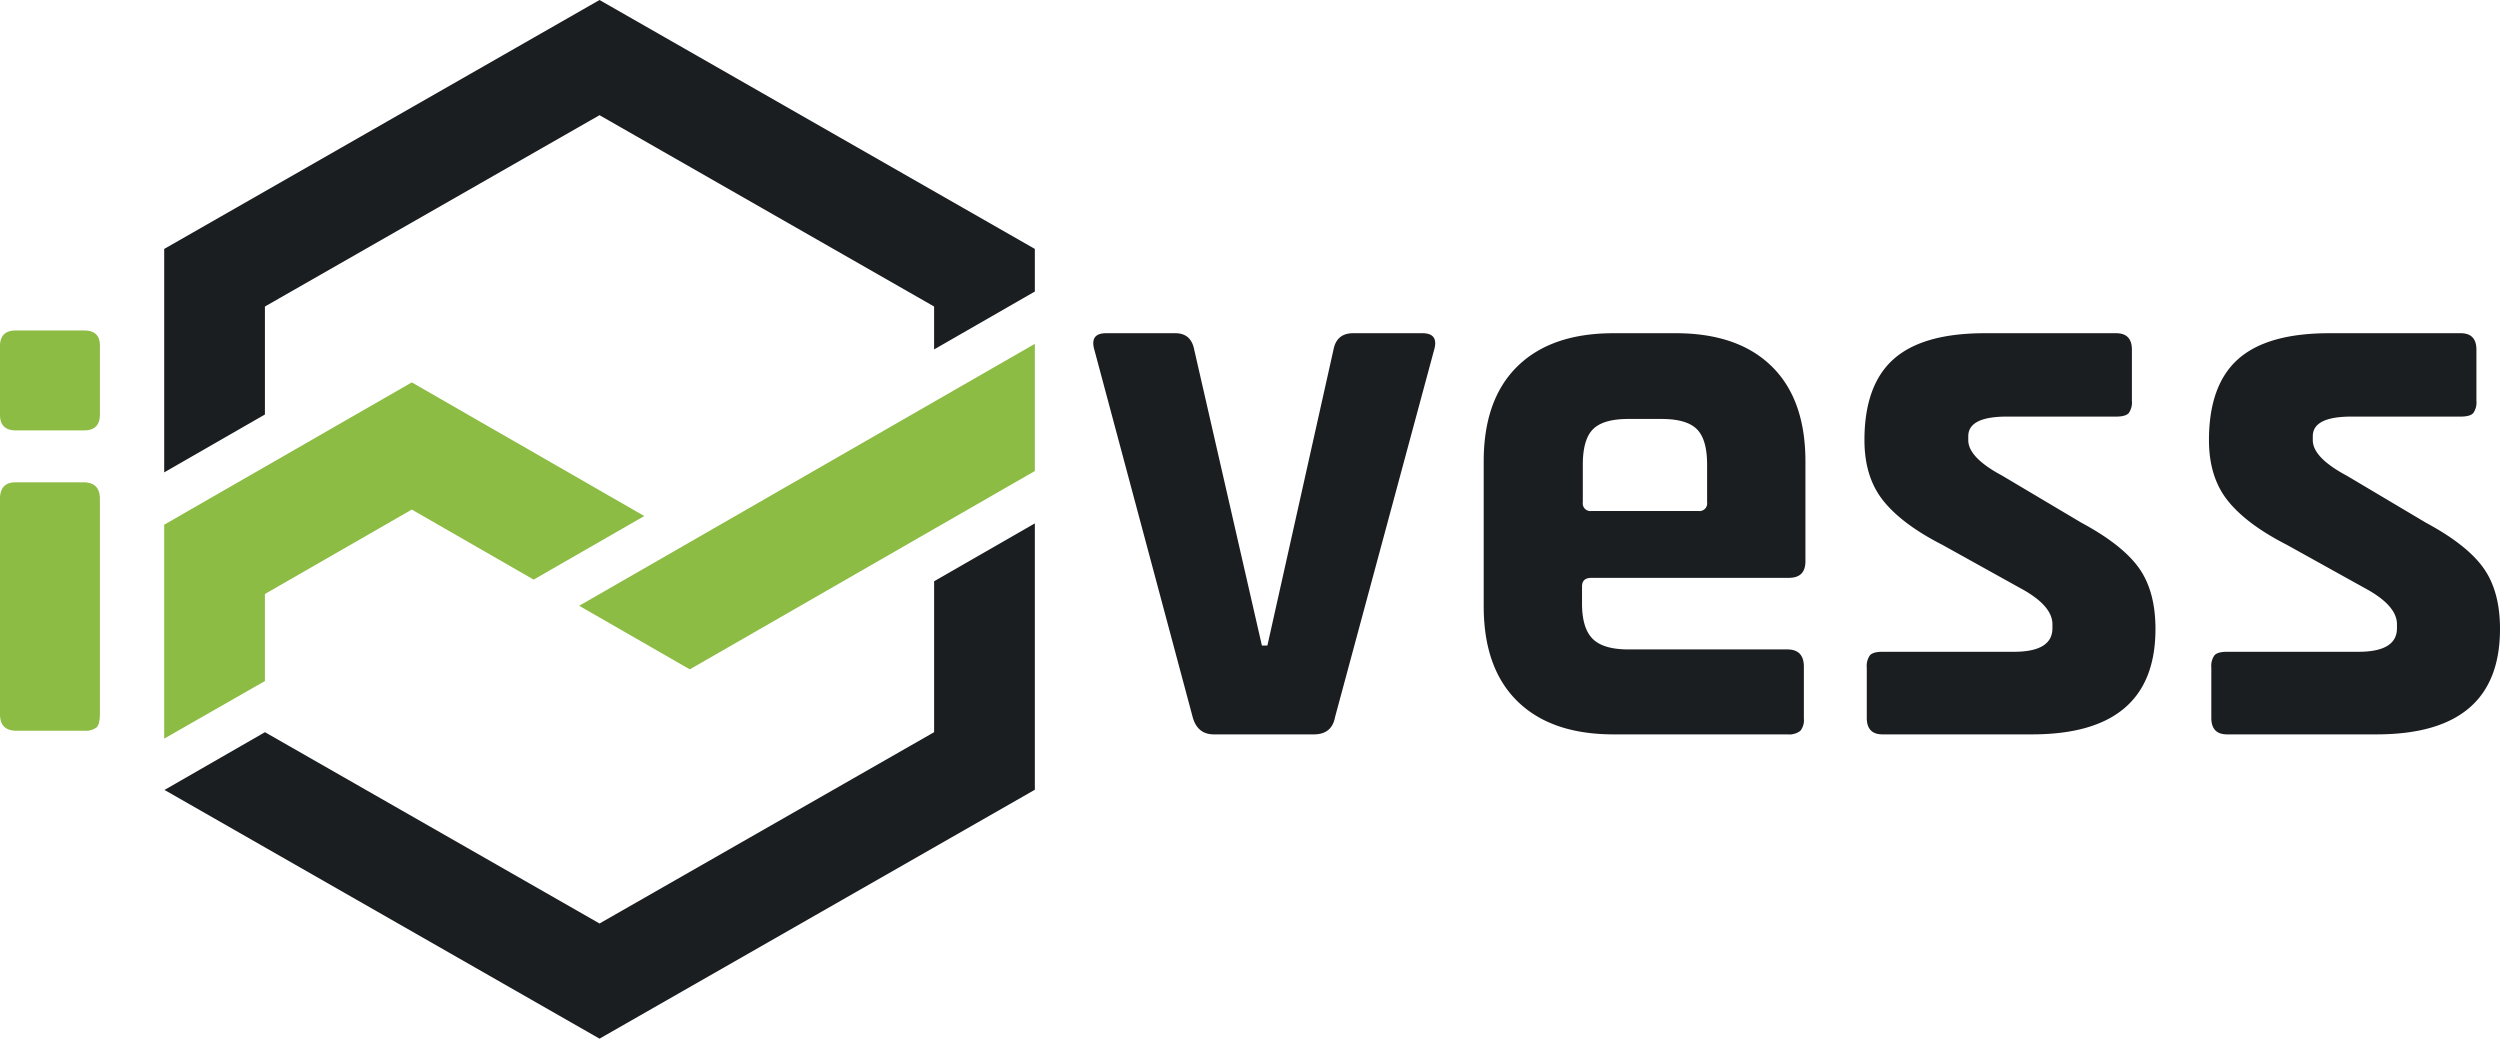 <?xml version="1.0" encoding="UTF-8"?> <svg xmlns="http://www.w3.org/2000/svg" width="654.688" height="272" viewBox="0 0 654.688 272"><defs><style> .cls-1 { fill: #1b1e20; } .cls-1, .cls-2 { fill-rule: evenodd; } .cls-2 { fill: #8cbc43; } </style></defs><path id="vess" class="cls-1" d="M69.375,108.548V80.27L157,30.165,244.619,80.27V91.506L271,76.344V65.187L157,0,43,65.187v58.521M244.62,152.222v39.519L157,241.839l-87.622-50.1v0.009L43,206.911v-0.09L157,272l114-65.183V137.064m15.581-45.478,25.75,96.2q1.236,4.533,5.562,4.532h26.162q4.736,0,5.562-4.532l25.956-96.2q1.236-4.326-3.09-4.326H354.351q-4.326,0-5.15,4.326l-17.3,77.456h-1.442L312.739,91.586q-0.826-4.326-4.944-4.326H289.667q-4.326,0-3.09,4.326h0Zm184.882,99.807a4.432,4.432,0,0,0,.927-3.193V174.6q0-4.529-4.326-4.532H426.448q-6.6,0-9.373-2.781t-2.781-9.167v-4.532q0-2.265,2.472-2.266h51.706q4.326,0,4.326-4.326V120.838q0-16.27-8.858-24.926T438.808,87.26H422.534q-16.275,0-25.132,8.652t-8.858,24.926v37.9q0,16.275,8.858,24.926t25.132,8.652H468.06A4.794,4.794,0,0,0,471.459,191.393ZM414.5,131.55v-9.888q0-6.591,2.678-9.27t9.27-2.678H435.1q6.591,0,9.27,2.678t2.678,9.27v9.888a2,2,0,0,1-2.266,2.266H416.766a2,2,0,0,1-2.266-2.266h0Zm149.966,33.166q0-9.888-4.326-15.965T545.1,136.906L524.3,124.546q-8.861-4.737-8.858-9.27v-1.03q0-5.146,10.094-5.15h28.634q2.472,0,3.3-.927a4.828,4.828,0,0,0,.824-3.193V91.586q0-4.326-4.12-4.326h-34.4q-16.276,0-23.9,6.8t-7.622,21.218q0,9.686,4.944,15.862t15.45,11.536L529.034,154q8.443,4.533,8.446,9.476v1.03q0,6.18-10.094,6.18h-34.4q-2.472,0-3.3.927a4.811,4.811,0,0,0-.824,3.193v13.184q0,4.326,4.12,4.326h39.14q32.338,0,32.342-27.6h0Zm90.225,0q0-9.888-4.326-15.965t-15.038-11.845l-20.806-12.36q-8.859-4.737-8.858-9.27v-1.03q0-5.146,10.094-5.15h28.634q2.472,0,3.3-.927a4.823,4.823,0,0,0,.824-3.193V91.586q0-4.326-4.12-4.326h-34.4q-16.275,0-23.9,6.8t-7.622,21.218q0,9.686,4.944,15.862t15.45,11.536L619.259,154q8.445,4.533,8.446,9.476v1.03q0,6.18-10.094,6.18h-34.4q-2.472,0-3.3.927a4.817,4.817,0,0,0-.824,3.193v13.184q0,4.326,4.12,4.326h39.14q32.34,0,32.342-27.6h0Z"></path><path id="i" class="cls-2" d="M69.375,178.343V155.55l38.463-22.108,31.912,18.344,28.97-16.651-31.913-18.344L107.838,100.14,78.867,116.791l-9.492,5.456L43,137.409v56.019m201.62-88.222-63.981,36.78-28.967,16.651,28.967,16.652,28.971-16.652,35.01-20.127L271,123.349V90.044Zm-240.5,7.5H22.039q4.118,0,4.12-4.12V90.461q0-3.911-4.12-3.914H4.117q-4.123,0-4.12,4.12v17.922q0,4.123,4.12,4.12h0Zm0.206,78.656H22.039a4.812,4.812,0,0,0,3.193-.824q0.927-.82.927-3.5V130.631q0-4.326-4.326-4.326H4.117q-4.123,0-4.12,4.326v56.408q0,4.326,4.326,4.326h0Z"></path></svg> 